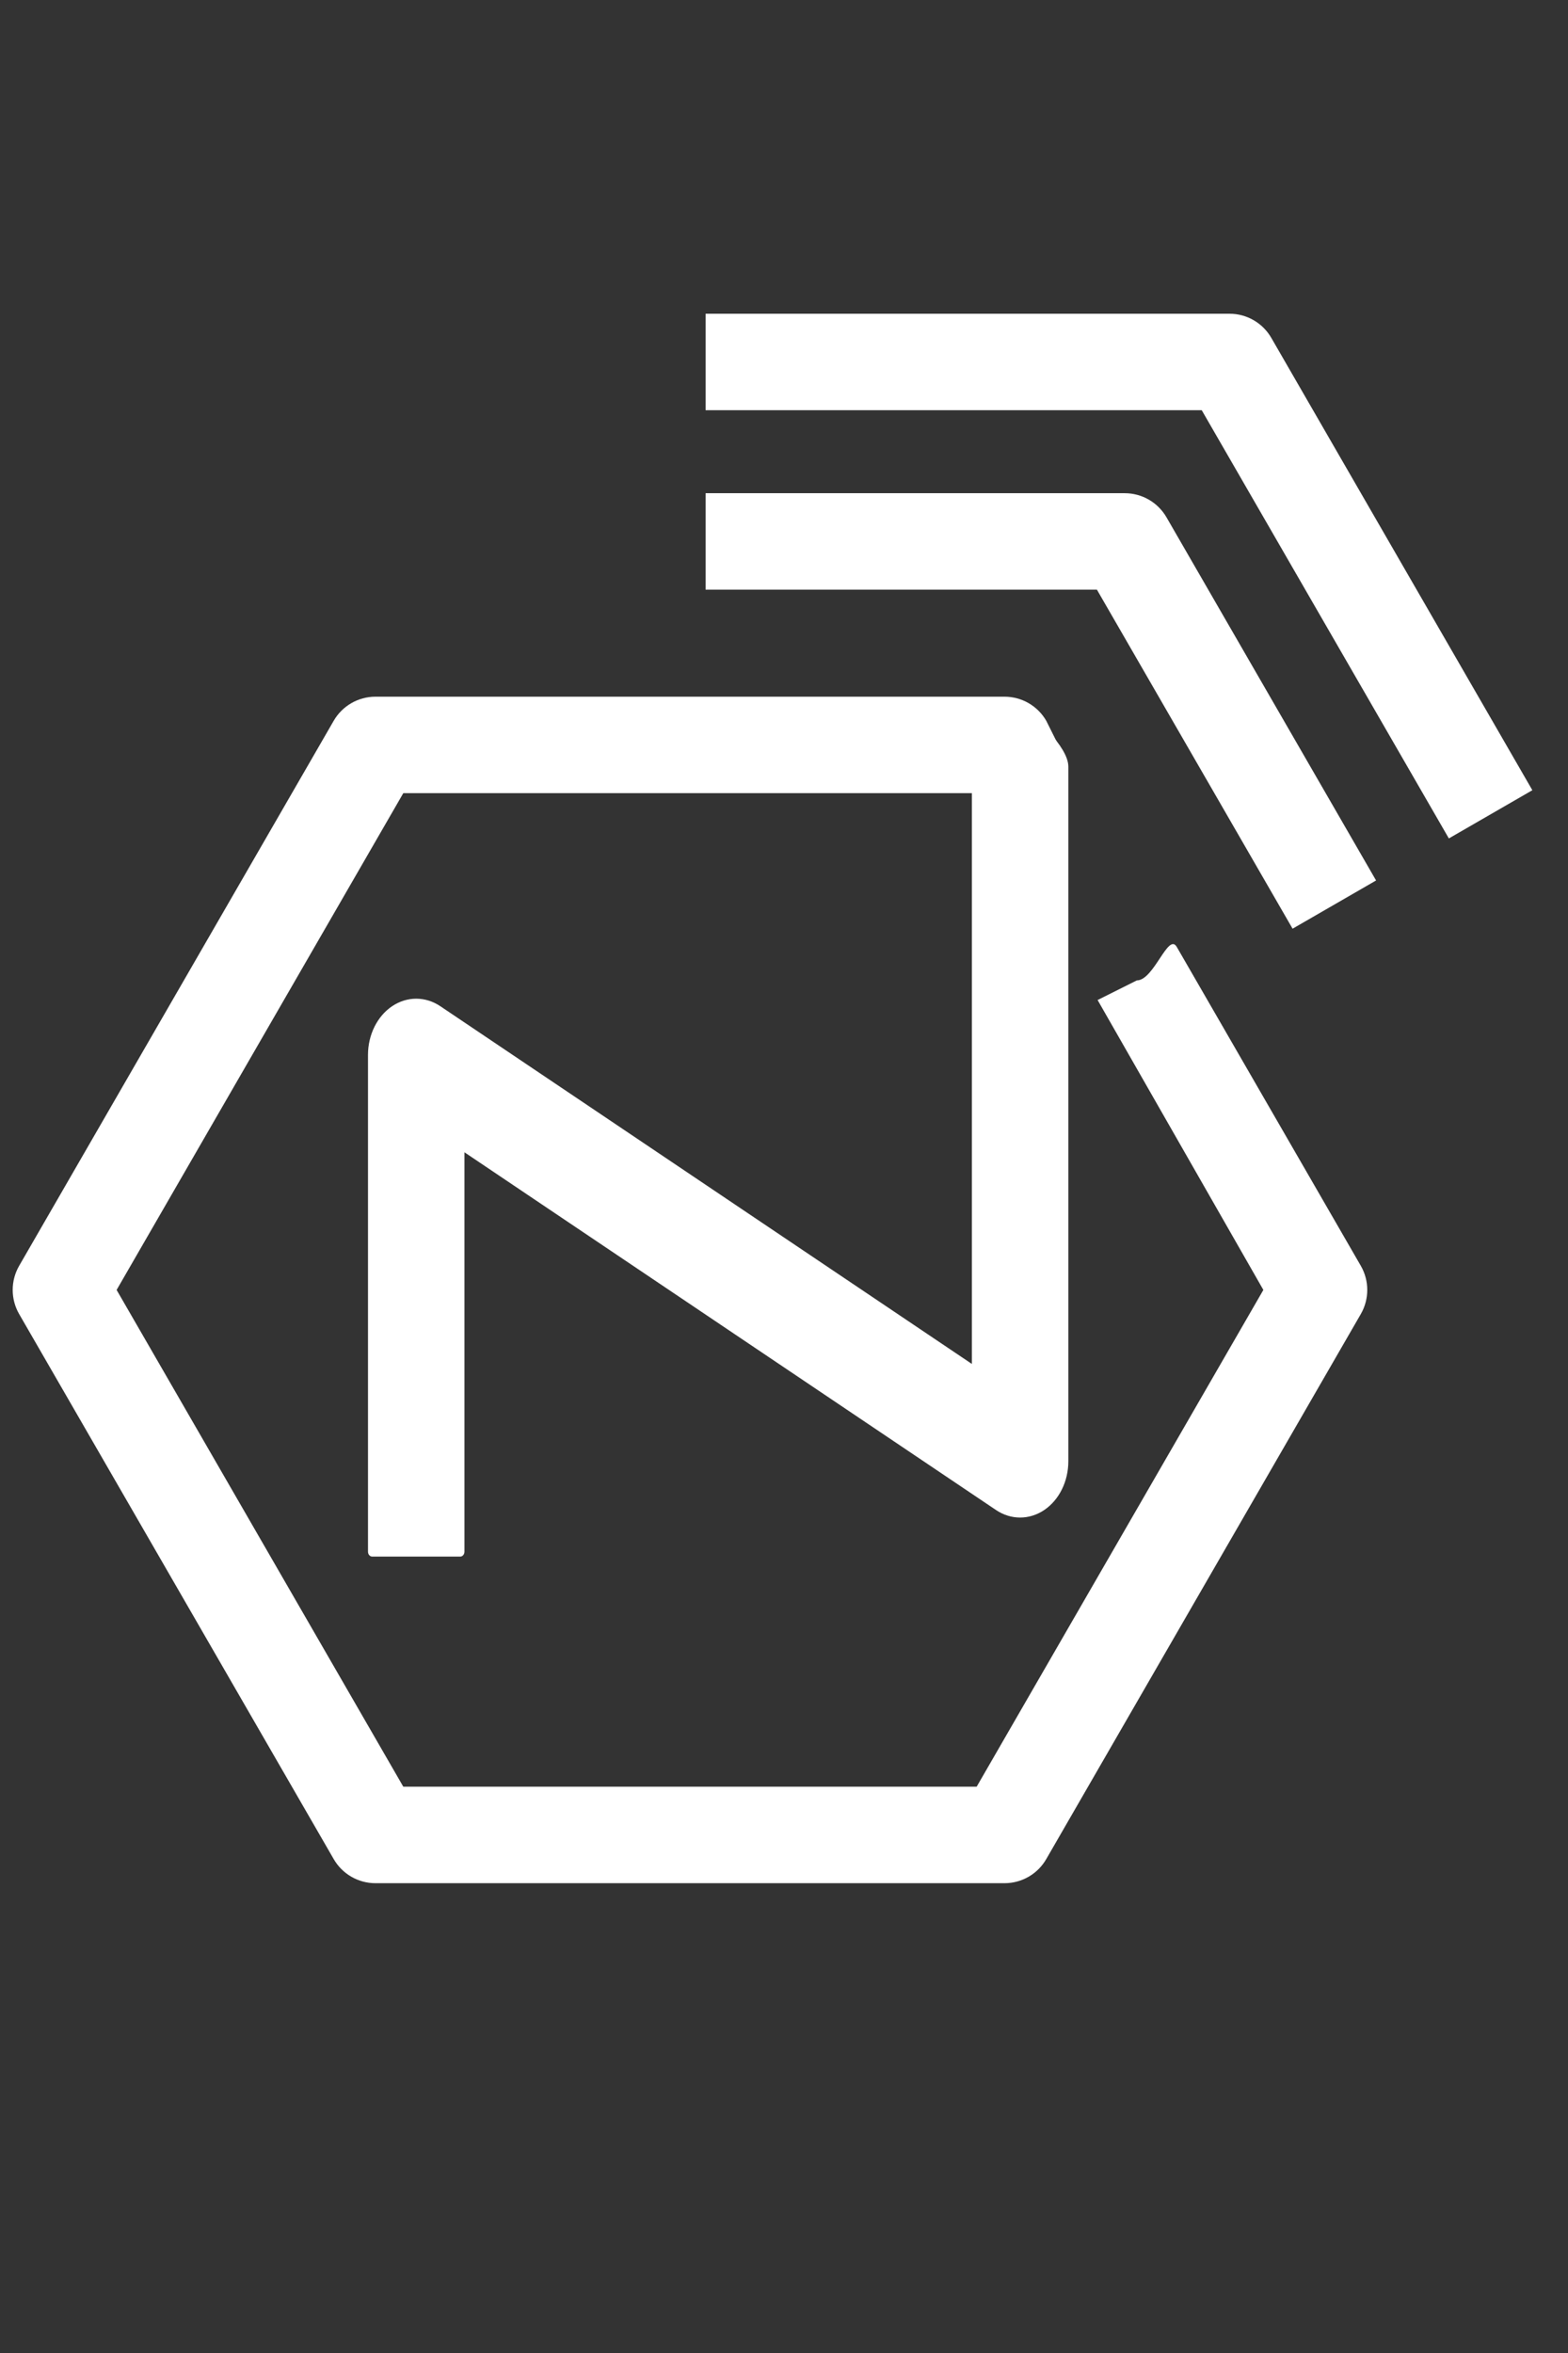 <?xml version="1.0" encoding="UTF-8"?>
<svg width="80px" height="120px" viewBox="0 0 80 120" xmlns="http://www.w3.org/2000/svg" xmlns:xlink="http://www.w3.org/1999/xlink" version="1.1">
 <rect x="0" y="0" width="80" height="120" fill="#333333" stroke="none"/>
 <!-- Generated by Pixelmator Pro 2.0.8 -->
 <g id="New-Group">
  <path id="Path" d="M19.156 35.53 C18.277 35.53 17.464 35.999 17.025 36.76 L0.977 64.555 C0.538 65.316 0.538 66.254 0.977 67.015 L17.025 94.81 C17.464 95.572 18.277 96.041 19.156 96.041 L51.25 96.041 C52.129 96.041 52.942 95.572 53.381 94.81 L69.429 67.015 C69.868 66.254 69.868 65.316 69.429 64.555 L60.04 48.294 C59.601 47.532 58.879 50 58 50 L56 51 64.457 65.785 49.83 91.119 20.576 91.119 5.95 65.785 20.576 40.451 49.83 40.451 C49.83 40.451 51.263 44.945 53 42 53.109 41.815 54 38 54 38 L53.381 36.76 C52.942 35.999 52.129 35.53 51.25 35.53 Z" fill="#ffffff" fill-opacity="1" stroke="none"/>
  <path id="Path-copy" d="M52 36 C52.761 36.512 54.507 38.073 54.507 39.097 L54.507 74.525 C54.507 75.55 54.038 76.497 53.277 77.009 52.516 77.521 51.578 77.521 50.816 77.009 L23.696 58.765 23.696 79.135 C23.696 79.272 23.6 79.384 23.482 79.384 L18.989 79.384 C18.871 79.384 18.775 79.272 18.775 79.135 L18.775 53.799 C18.775 52.775 19.244 51.828 20.005 51.316 20.767 50.804 21.704 50.804 22.466 51.316 L49.586 69.56 49.586 38.752 Z" fill="#ffffff" fill-opacity="1" stroke="none"/>
  <path id="Path-1" d="M65.948 47.362 L70.208 44.903 59.515 26.383 C59.076 25.622 58.264 25.153 57.385 25.153 L36 25.153 36 30.072 55.965 30.072 Z M73.921 42.759 L78.181 40.3 64.862 17.23 C64.422 16.469 63.61 16 62.732 16 L36 16 36 20.919 61.312 20.919 Z" fill="#ffffff" fill-opacity="1" stroke="none"/>
 </g>
</svg>
